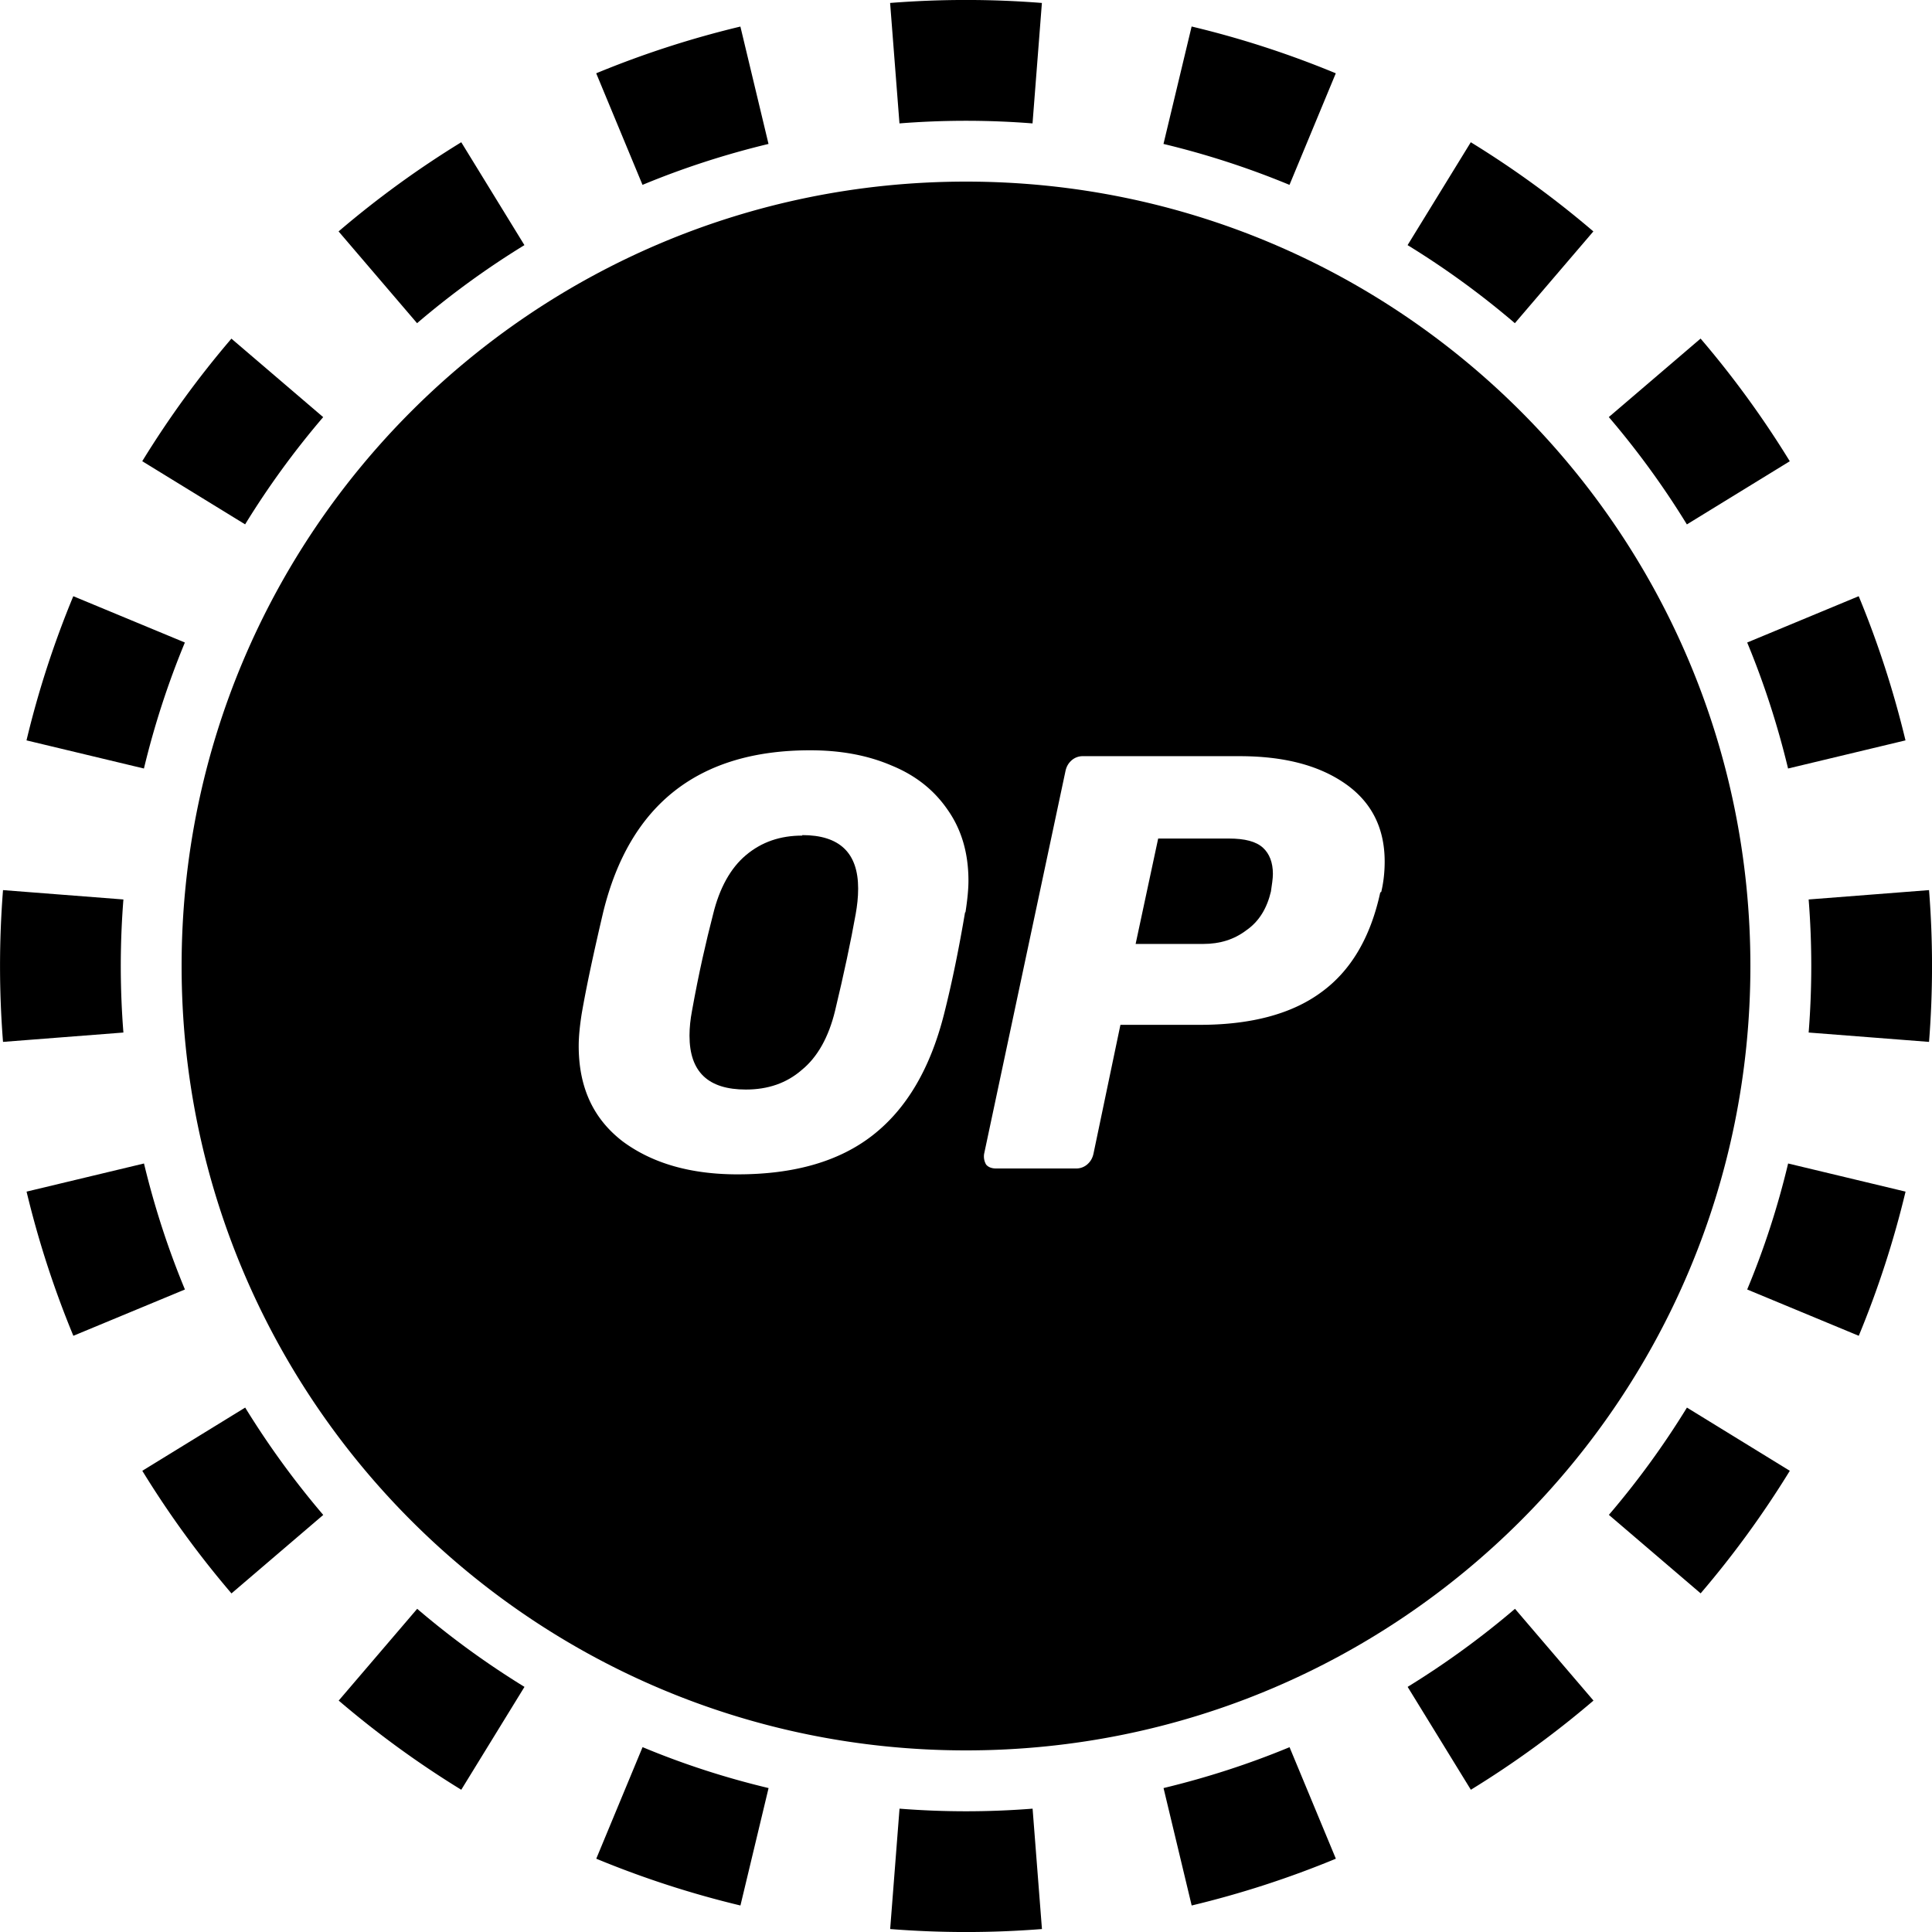 <svg xmlns="http://www.w3.org/2000/svg" fill="none" viewBox="0 0 32 32"><path fill="currentColor" fill-rule="evenodd" d="m31.951 17.257-1.994-.155a14 14 0 0 0 0-2.204l1.994-.155a16 16 0 0 1 0 2.514m-.39-4.994-1.945.466q-.26-1.08-.677-2.087l1.847-.767q.478 1.154.775 2.388M29.644 7.64 27.94 8.686a14 14 0 0 0-1.293-1.778l1.52-1.3a16 16 0 0 1 1.477 2.031m-3.253-3.806-1.3 1.52a14 14 0 0 0-1.777-1.293l1.047-1.704q1.076.661 2.03 1.477m-4.266-2.619-.767 1.848a14 14 0 0 0-2.087-.678l.466-1.945c.822.196 1.62.457 2.388.775M17.257.05l-.155 1.994a14 14 0 0 0-2.204 0L14.743.049a16 16 0 0 1 2.514 0m-4.994.39.466 1.945q-1.08.26-2.087.678l-.767-1.848A16 16 0 0 1 12.263.44M7.64 2.356 8.686 4.06a14 14 0 0 0-1.778 1.293l-1.3-1.52A16 16 0 0 1 7.64 2.356M3.833 5.609l1.52 1.3A14 14 0 0 0 4.06 8.685L2.356 7.639q.661-1.076 1.477-2.03M1.214 9.875l1.848.767a14 14 0 0 0-.678 2.087l-1.945-.466c.196-.822.457-1.62.775-2.388M.05 14.743a16 16 0 0 0 0 2.514l1.994-.155a14 14 0 0 1 0-2.204zm.39 4.994 1.945-.466q.26 1.08.678 2.087l-1.848.767a16 16 0 0 1-.775-2.388m1.917 4.624 1.704-1.047q.579.941 1.293 1.778l-1.52 1.3a16 16 0 0 1-1.477-2.031m3.253 3.806 1.3-1.52q.835.714 1.777 1.293l-1.047 1.704a16 16 0 0 1-2.03-1.477m4.266 2.619.767-1.848q1.007.42 2.087.678l-.466 1.945a16 16 0 0 1-2.388-.775m4.868 1.165.155-1.994a14 14 0 0 0 2.204 0l.155 1.994a16 16 0 0 1-2.514 0m4.994-.39-.466-1.945q1.08-.26 2.087-.677l.767 1.847a16 16 0 0 1-2.388.775m4.624-1.917-1.047-1.704q.941-.579 1.778-1.293l1.3 1.52a16 16 0 0 1-2.031 1.477m3.806-3.253-1.52-1.3a14 14 0 0 0 1.293-1.777l1.704 1.047q-.661 1.076-1.477 2.03m2.619-4.266-1.848-.767q.42-1.007.678-2.087l1.945.466a16 16 0 0 1-.775 2.388" clip-rule="evenodd"/><g clip-path="url(#stataop__circleClip)"><g style="transform:scale(.812);transform-origin:50% 50%"><g fill="currentColor" clip-path="url(#stataop__opmainnet__clip0_298_720)"><path d="M21.36 13.4h-1.44l-.46 2.15h1.38c.34 0 .63-.09.88-.28.26-.18.42-.45.5-.79.02-.14.04-.26.04-.36 0-.23-.07-.41-.2-.53-.14-.13-.37-.19-.7-.19m-8.7-.06c-.45 0-.83.13-1.15.4-.31.26-.54.67-.67 1.21-.14.54-.29 1.19-.43 1.97-.03.16-.05.33-.05.5 0 .74.38 1.1 1.15 1.1.45 0 .83-.13 1.14-.4.32-.26.55-.67.68-1.21.18-.75.32-1.41.42-1.97.03-.17.05-.34.05-.52 0-.73-.38-1.09-1.14-1.09z"/><path d="M16 0C7.16 0 0 7.16 0 16s7.16 16 16 16 16-7.16 16-16S24.84 0 16 0m-.02 14.91c-.12.71-.26 1.41-.43 2.08-.28 1.1-.76 1.92-1.45 2.46s-1.61.8-2.76.8c-.95 0-1.73-.22-2.34-.67-.6-.46-.9-1.1-.9-1.95 0-.18.02-.39.06-.65.1-.58.25-1.27.44-2.08.54-2.2 1.95-3.3 4.22-3.3.62 0 1.17.1 1.66.31.49.2.87.5 1.15.91q.42.6.42 1.44c0 .17-.02.38-.06.64zm8.47-.41c-.2.92-.6 1.6-1.21 2.04-.6.44-1.43.66-2.47.66h-1.62l-.55 2.63c-.02.09-.06.16-.13.22a.34.34 0 0 1-.23.08h-1.63c-.09 0-.16-.03-.2-.08a.33.33 0 0 1-.04-.22l1.66-7.81c.02-.09.06-.16.13-.22a.34.34 0 0 1 .23-.08h3.19c.89 0 1.6.18 2.14.55s.82.9.82 1.6c0 .2-.02.41-.07.62z"/></g><defs><clipPath id="stataop__opmainnet__clip0_298_720"><path fill="#fff" d="M0 0h32v32H0z"/></clipPath></defs></g></g><defs><clipPath id="stataop__circleClip"><circle cx="16" cy="16" r="13"/></clipPath></defs></svg>
